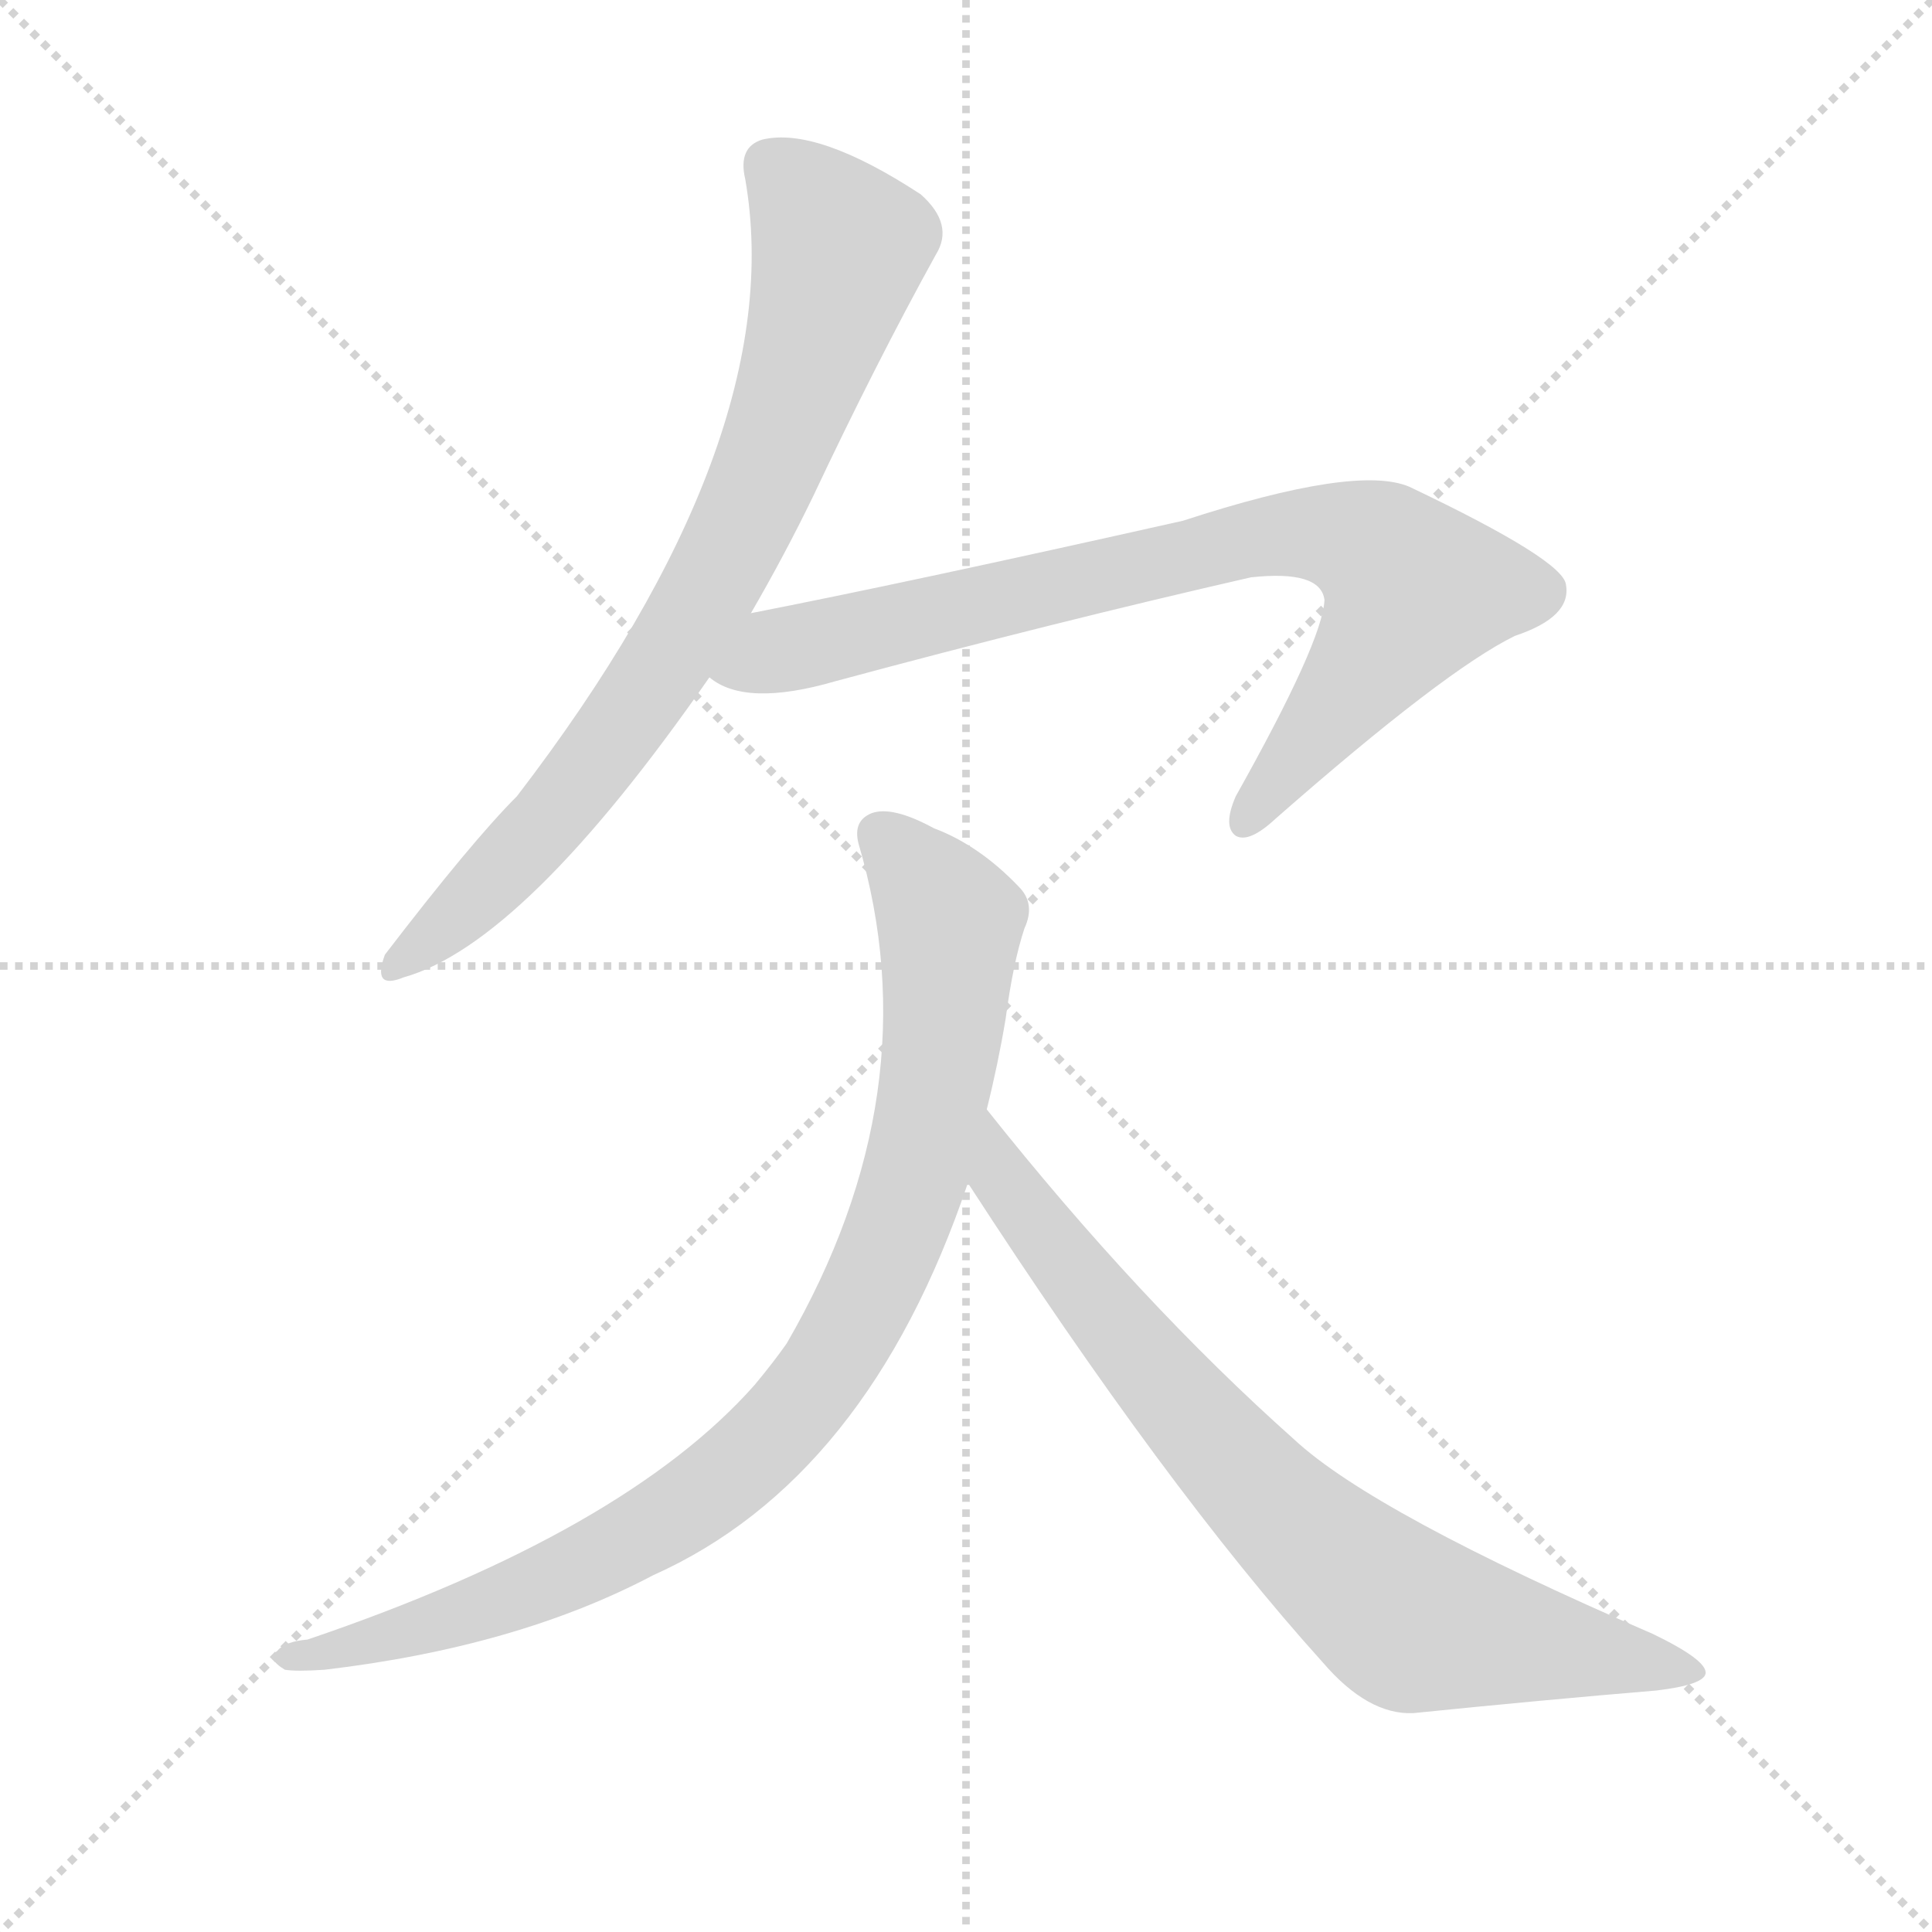 <svg version="1.1" viewBox="0 0 1024 1024" xmlns="http://www.w3.org/2000/svg">
  <g stroke="lightgray" stroke-dasharray="1,1" stroke-width="1" transform="scale(4, 4)">
    <line x1="0" y1="0" x2="256" y2="256"></line>
    <line x1="256" y1="0" x2="0" y2="256"></line>
    <line x1="128" y1="0" x2="128" y2="256"></line>
    <line x1="0" y1="128" x2="256" y2="128"></line>
  </g>
  <g transform="scale(1, -1) translate(0, -900)">
    <style type="text/css">
      
        @keyframes keyframes0 {
          from {
            stroke: blue;
            stroke-dashoffset: 760;
            stroke-width: 128;
          }
          71% {
            animation-timing-function: step-end;
            stroke: blue;
            stroke-dashoffset: 0;
            stroke-width: 128;
          }
          to {
            stroke: black;
            stroke-width: 1024;
          }
        }
        #make-me-a-hanzi-animation-0 {
          animation: keyframes0 0.868s both;
          animation-delay: 0s;
          animation-timing-function: linear;
        }
      
        @keyframes keyframes1 {
          from {
            stroke: blue;
            stroke-dashoffset: 795;
            stroke-width: 128;
          }
          72% {
            animation-timing-function: step-end;
            stroke: blue;
            stroke-dashoffset: 0;
            stroke-width: 128;
          }
          to {
            stroke: black;
            stroke-width: 1024;
          }
        }
        #make-me-a-hanzi-animation-1 {
          animation: keyframes1 0.897s both;
          animation-delay: 0.868s;
          animation-timing-function: linear;
        }
      
        @keyframes keyframes2 {
          from {
            stroke: blue;
            stroke-dashoffset: 896;
            stroke-width: 128;
          }
          74% {
            animation-timing-function: step-end;
            stroke: blue;
            stroke-dashoffset: 0;
            stroke-width: 128;
          }
          to {
            stroke: black;
            stroke-width: 1024;
          }
        }
        #make-me-a-hanzi-animation-2 {
          animation: keyframes2 0.979s both;
          animation-delay: 1.765s;
          animation-timing-function: linear;
        }
      
        @keyframes keyframes3 {
          from {
            stroke: blue;
            stroke-dashoffset: 759;
            stroke-width: 128;
          }
          71% {
            animation-timing-function: step-end;
            stroke: blue;
            stroke-dashoffset: 0;
            stroke-width: 128;
          }
          to {
            stroke: black;
            stroke-width: 1024;
          }
        }
        #make-me-a-hanzi-animation-3 {
          animation: keyframes3 0.868s both;
          animation-delay: 2.745s;
          animation-timing-function: linear;
        }
      
    </style>
    
      <path d="M 398 575 Q 416 606 431 637 Q 464 707 496 765 Q 506 781 488 797 Q 433 833 404 826 Q 391 822 395 805 Q 419 667 274 478 Q 250 454 204 394 Q 197 375 214 382 Q 278 400 376 541 L 398 575 Z" fill="lightgray"></path>
    
      <path d="M 376 541 Q 395 525 443 539 Q 558 570 663 594 Q 700 598 702 582 Q 701 560 655 478 Q 648 462 655 457 Q 662 453 676 466 Q 766 545 803 563 Q 833 573 830 590 Q 829 603 747 642 Q 719 654 627 624 Q 480 591 398 575 C 369 569 349 553 376 541 Z" fill="lightgray"></path>
    
      <path d="M 523 312 Q 529 336 533 360 Q 537 390 543 408 Q 549 421 540 430 Q 519 452 495 461 Q 473 473 462 469 Q 452 465 455 453 Q 494 321 417 188 Q 410 178 400 166 Q 331 88 163 31 Q 151 30 147 25 Q 141 21 151 15 Q 157 14 172 15 Q 274 27 346 65 Q 460 116 513 273 L 523 312 Z" fill="lightgray"></path>
    
      <path d="M 513 273 Q 618 111 701 19 Q 725 -9 749 -8 Q 818 -1 878 4 Q 903 7 904 13 Q 905 20 876 34 Q 728 98 686 137 Q 604 210 523 312 C 504 335 497 298 513 273 Z" fill="lightgray"></path>
    
    
      <clipPath id="make-me-a-hanzi-clip-0">
        <path d="M 398 575 Q 416 606 431 637 Q 464 707 496 765 Q 506 781 488 797 Q 433 833 404 826 Q 391 822 395 805 Q 419 667 274 478 Q 250 454 204 394 Q 197 375 214 382 Q 278 400 376 541 L 398 575 Z"></path>
      </clipPath>
      <path clip-path="url(#make-me-a-hanzi-clip-0)" d="M 409 812 L 445 767 L 398 631 L 351 545 L 316 495 L 273 445 L 215 393" fill="none" id="make-me-a-hanzi-animation-0" stroke-dasharray="632 1264" stroke-linecap="round"></path>
    
      <clipPath id="make-me-a-hanzi-clip-1">
        <path d="M 376 541 Q 395 525 443 539 Q 558 570 663 594 Q 700 598 702 582 Q 701 560 655 478 Q 648 462 655 457 Q 662 453 676 466 Q 766 545 803 563 Q 833 573 830 590 Q 829 603 747 642 Q 719 654 627 624 Q 480 591 398 575 C 369 569 349 553 376 541 Z"></path>
      </clipPath>
      <path clip-path="url(#make-me-a-hanzi-clip-1)" d="M 384 544 L 643 611 L 683 618 L 724 612 L 750 587 L 716 534 L 659 464" fill="none" id="make-me-a-hanzi-animation-1" stroke-dasharray="667 1334" stroke-linecap="round"></path>
    
      <clipPath id="make-me-a-hanzi-clip-2">
        <path d="M 523 312 Q 529 336 533 360 Q 537 390 543 408 Q 549 421 540 430 Q 519 452 495 461 Q 473 473 462 469 Q 452 465 455 453 Q 494 321 417 188 Q 410 178 400 166 Q 331 88 163 31 Q 151 30 147 25 Q 141 21 151 15 Q 157 14 172 15 Q 274 27 346 65 Q 460 116 513 273 L 523 312 Z"></path>
      </clipPath>
      <path clip-path="url(#make-me-a-hanzi-clip-2)" d="M 466 458 L 504 411 L 501 360 L 478 256 L 433 168 L 395 126 L 319 75 L 241 42 L 153 22" fill="none" id="make-me-a-hanzi-animation-2" stroke-dasharray="768 1536" stroke-linecap="round"></path>
    
      <clipPath id="make-me-a-hanzi-clip-3">
        <path d="M 513 273 Q 618 111 701 19 Q 725 -9 749 -8 Q 818 -1 878 4 Q 903 7 904 13 Q 905 20 876 34 Q 728 98 686 137 Q 604 210 523 312 C 504 335 497 298 513 273 Z"></path>
      </clipPath>
      <path clip-path="url(#make-me-a-hanzi-clip-3)" d="M 527 304 L 531 273 L 619 163 L 680 96 L 740 46 L 749 40 L 898 14" fill="none" id="make-me-a-hanzi-animation-3" stroke-dasharray="631 1262" stroke-linecap="round"></path>
    
  </g>
</svg>
